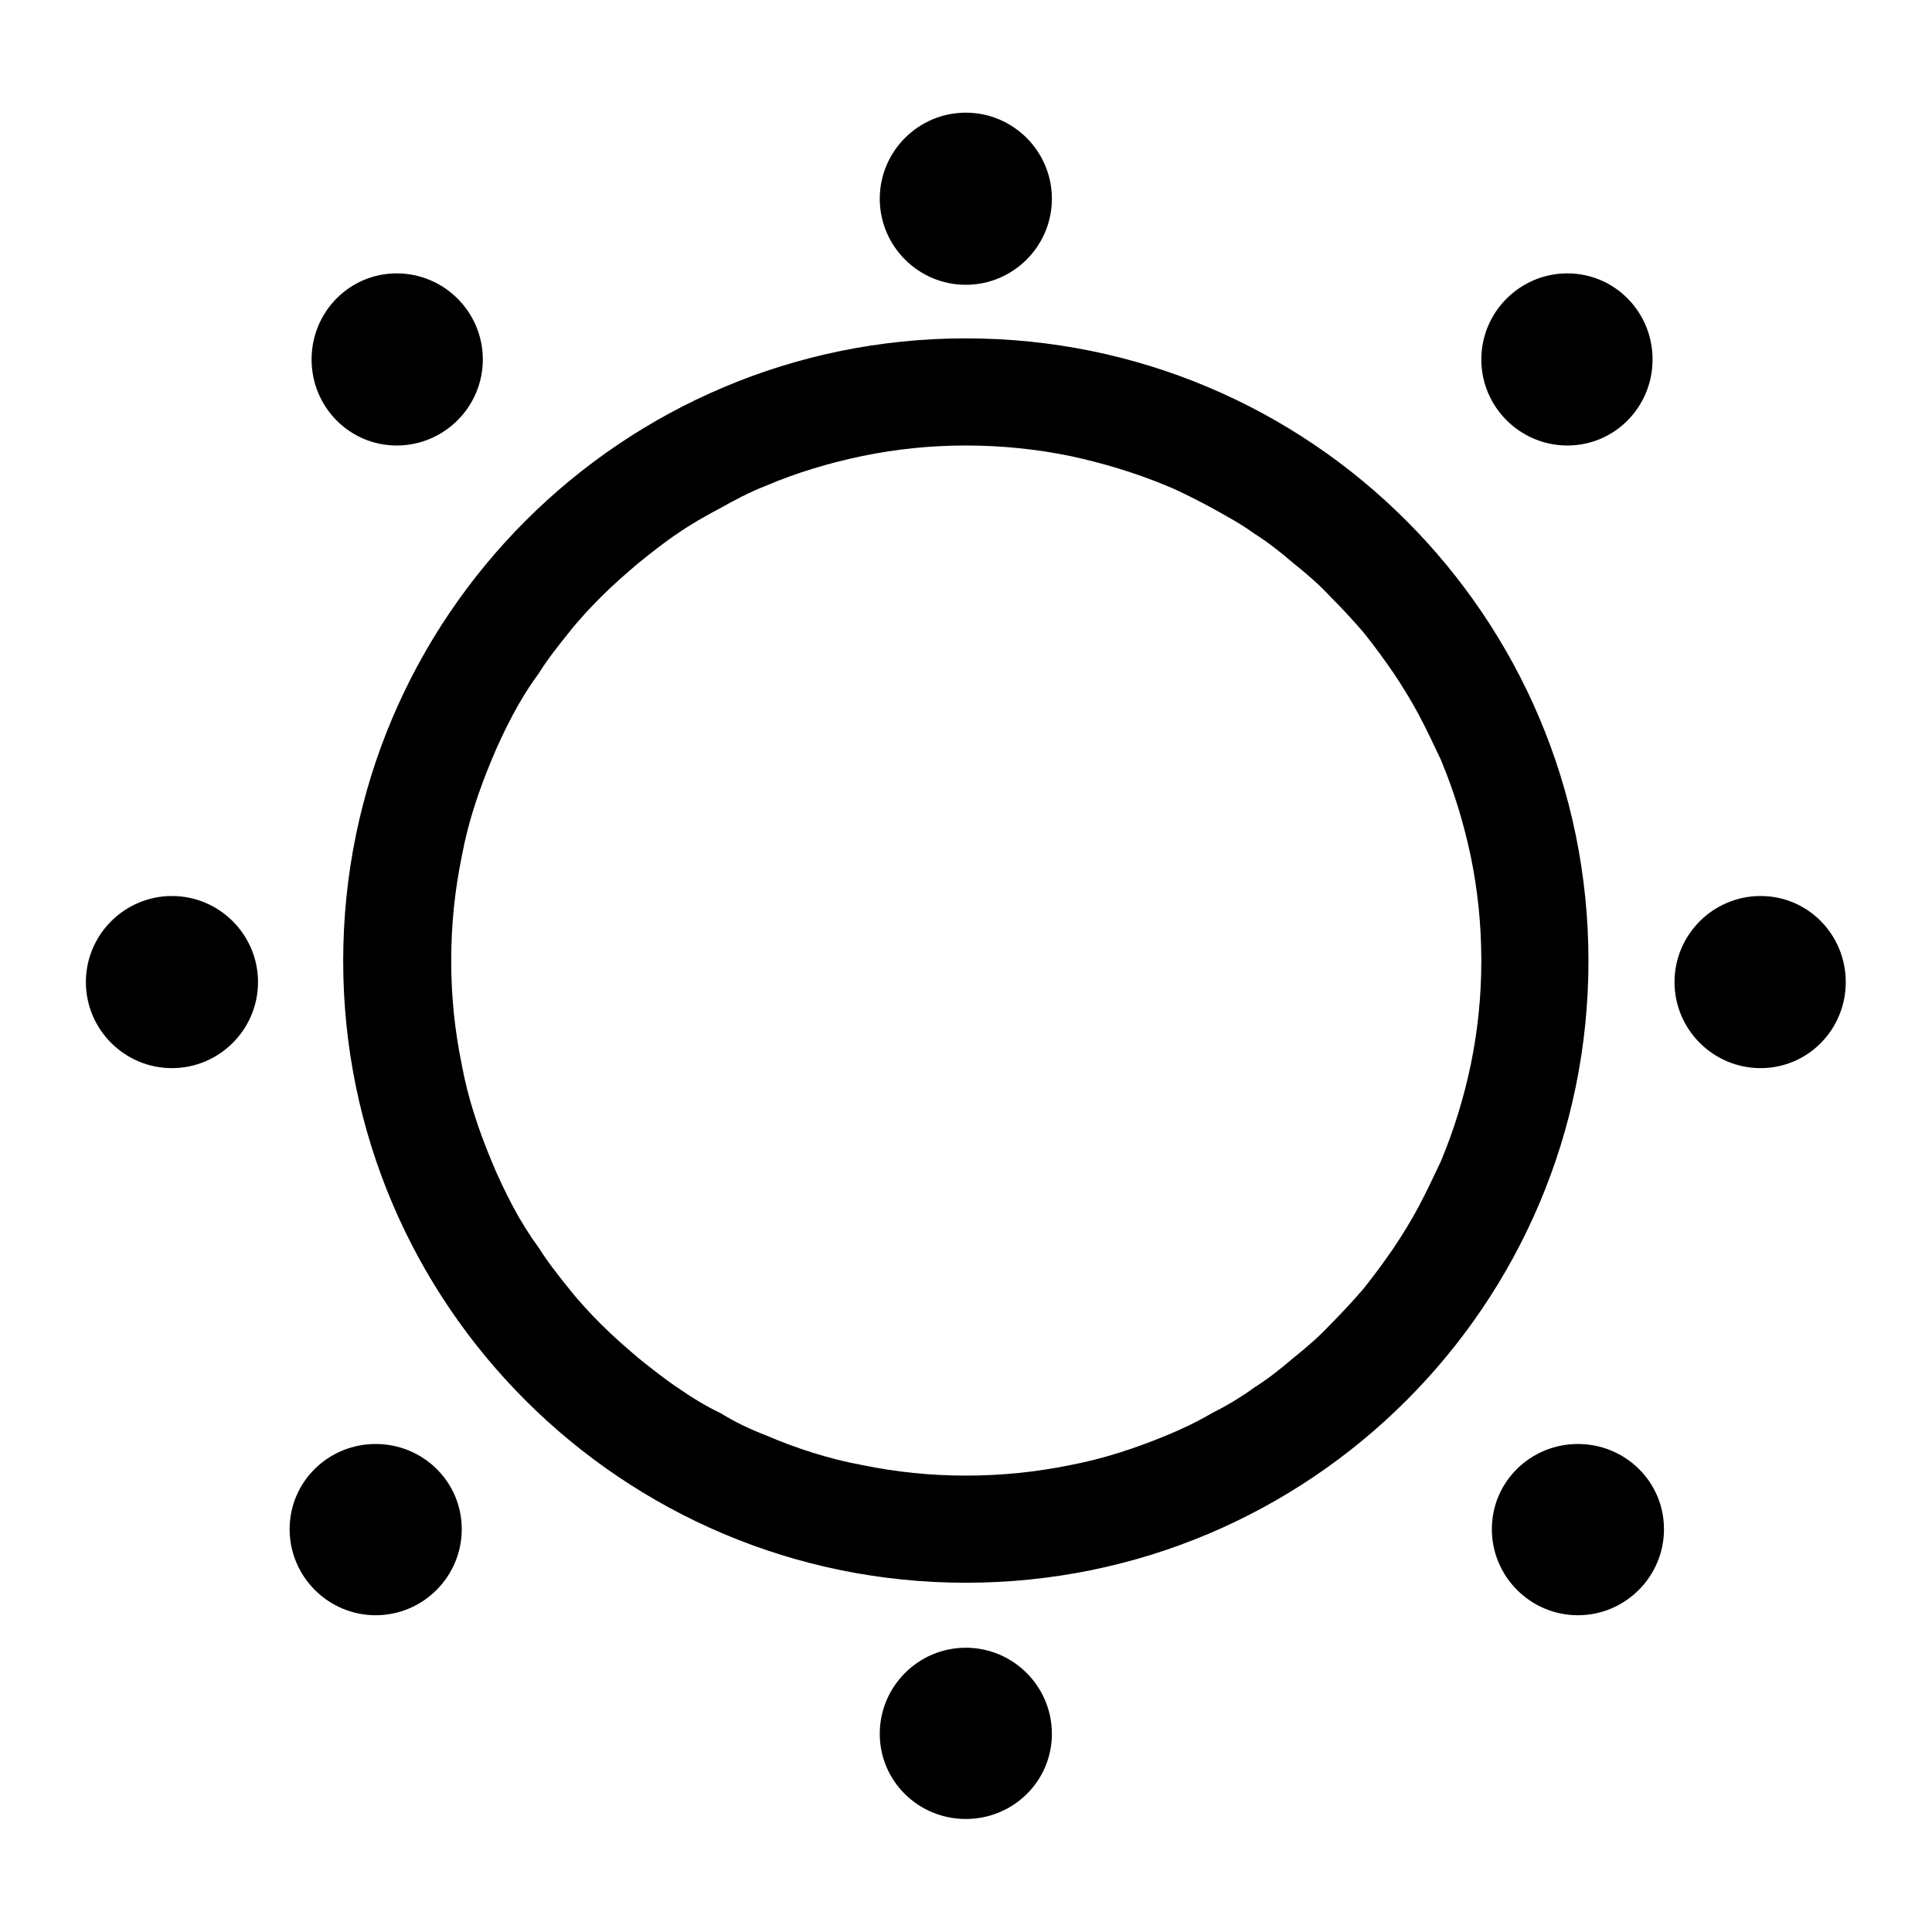 <svg xmlns="http://www.w3.org/2000/svg" xmlns:xlink="http://www.w3.org/1999/xlink" width="22" height="22" viewBox="0 0 22 22" fill="none"><defs><rect id="path_0" x="0" y="0" width="22" height="22" /></defs><g opacity="1" transform="translate(0 0)  rotate(0 11 11)"><mask id="bg-mask-0" fill="white"><use xlink:href="#path_0"></use></mask><g mask="url(#bg-mask-0)" ><path id="并集" fill-rule="evenodd" style="fill:#000000" transform="translate(0.978 1.283)  rotate(0 10.022 9.717)" opacity="1" d="M11 0.98C11 1.52 10.56 1.96 10.02 1.96C9.48 1.96 9.04 1.52 9.04 0.98C9.04 0.44 9.48 0 10.02 0C10.56 0 11 0.44 11 0.98ZM4.52 2.81C4.52 3.35 4.08 3.79 3.54 3.79C3 3.79 2.57 3.35 2.57 2.81C2.57 2.27 3 1.83 3.54 1.83C4.08 1.83 4.52 2.27 4.52 2.81ZM15.89 2.81C15.89 2.27 16.33 1.83 16.87 1.83C17.41 1.83 17.84 2.27 17.84 2.81C17.84 3.35 17.41 3.79 16.87 3.79C16.33 3.79 15.89 3.35 15.89 2.81ZM2.93 9.66C2.93 13.57 6.11 16.74 10.02 16.74C13.94 16.74 17.11 13.57 17.11 9.66C17.11 5.74 13.94 2.57 10.02 2.57C6.11 2.57 2.93 5.74 2.93 9.66ZM13.3 14.52C13.46 14.42 13.61 14.3 13.75 14.18C13.9 14.06 14.04 13.94 14.17 13.8C14.3 13.67 14.43 13.53 14.55 13.39C14.67 13.24 14.78 13.09 14.89 12.93C14.99 12.78 15.09 12.62 15.18 12.45C15.27 12.28 15.35 12.11 15.43 11.94C15.58 11.58 15.69 11.22 15.77 10.84C15.85 10.45 15.89 10.06 15.89 9.66C15.89 9.25 15.85 8.86 15.77 8.47C15.69 8.09 15.58 7.73 15.43 7.37C15.35 7.2 15.27 7.03 15.18 6.86C15.09 6.69 14.99 6.53 14.89 6.38C14.78 6.22 14.67 6.07 14.55 5.92C14.43 5.78 14.3 5.64 14.17 5.51C14.04 5.37 13.9 5.25 13.75 5.13C13.61 5.01 13.46 4.89 13.3 4.79C13.15 4.68 12.98 4.59 12.82 4.5C12.65 4.41 12.48 4.32 12.31 4.25C11.95 4.1 11.58 3.99 11.21 3.91C10.82 3.83 10.42 3.79 10.02 3.79C9.62 3.79 9.23 3.83 8.84 3.91C8.46 3.99 8.09 4.1 7.74 4.25C7.56 4.32 7.39 4.41 7.23 4.5C7.06 4.59 6.9 4.68 6.74 4.79C6.59 4.89 6.44 5.01 6.29 5.13C6.15 5.25 6.01 5.37 5.87 5.51C5.74 5.64 5.61 5.78 5.5 5.92C5.38 6.07 5.26 6.22 5.16 6.38C5.05 6.53 4.95 6.69 4.86 6.86C4.77 7.03 4.69 7.2 4.62 7.37C4.47 7.73 4.35 8.09 4.28 8.47C4.2 8.86 4.16 9.25 4.16 9.66C4.16 10.06 4.2 10.45 4.28 10.84C4.35 11.22 4.47 11.58 4.62 11.94C4.69 12.11 4.77 12.28 4.86 12.45C4.95 12.62 5.05 12.78 5.16 12.93C5.26 13.09 5.38 13.24 5.5 13.39C5.61 13.53 5.74 13.67 5.87 13.8C6.01 13.94 6.15 14.06 6.29 14.18C6.44 14.3 6.59 14.42 6.74 14.52C6.9 14.63 7.06 14.73 7.23 14.81C7.39 14.91 7.56 14.99 7.74 15.06C8.09 15.21 8.46 15.33 8.84 15.4C9.23 15.48 9.62 15.52 10.02 15.52C10.42 15.52 10.82 15.48 11.21 15.4C11.58 15.33 11.95 15.21 12.31 15.06C12.48 14.99 12.65 14.91 12.82 14.81C12.98 14.73 13.15 14.63 13.3 14.52ZM0 9.9C0 9.36 0.44 8.92 0.98 8.92C1.52 8.92 1.96 9.36 1.96 9.9C1.96 10.44 1.52 10.88 0.98 10.88C0.44 10.88 0 10.44 0 9.9ZM18.09 9.9C18.09 9.36 18.53 8.92 19.07 8.92C19.61 8.92 20.04 9.36 20.04 9.9C20.04 10.44 19.61 10.88 19.07 10.88C18.53 10.88 18.09 10.44 18.09 9.9ZM2.32 16.13C2.32 15.59 2.76 15.16 3.3 15.16C3.84 15.16 4.28 15.59 4.28 16.13C4.28 16.67 3.84 17.11 3.3 17.11C2.76 17.11 2.32 16.67 2.32 16.13ZM16.99 17.11C17.53 17.11 17.97 16.67 17.97 16.13C17.97 15.59 17.53 15.16 16.99 15.16C16.45 15.16 16.01 15.59 16.01 16.13C16.01 16.67 16.45 17.11 16.99 17.11ZM10.02 17.48C9.48 17.48 9.04 17.92 9.04 18.46C9.04 19 9.48 19.43 10.02 19.43C10.56 19.43 11 19 11 18.46C11 17.92 10.56 17.48 10.02 17.48Z" /></g></g></svg>